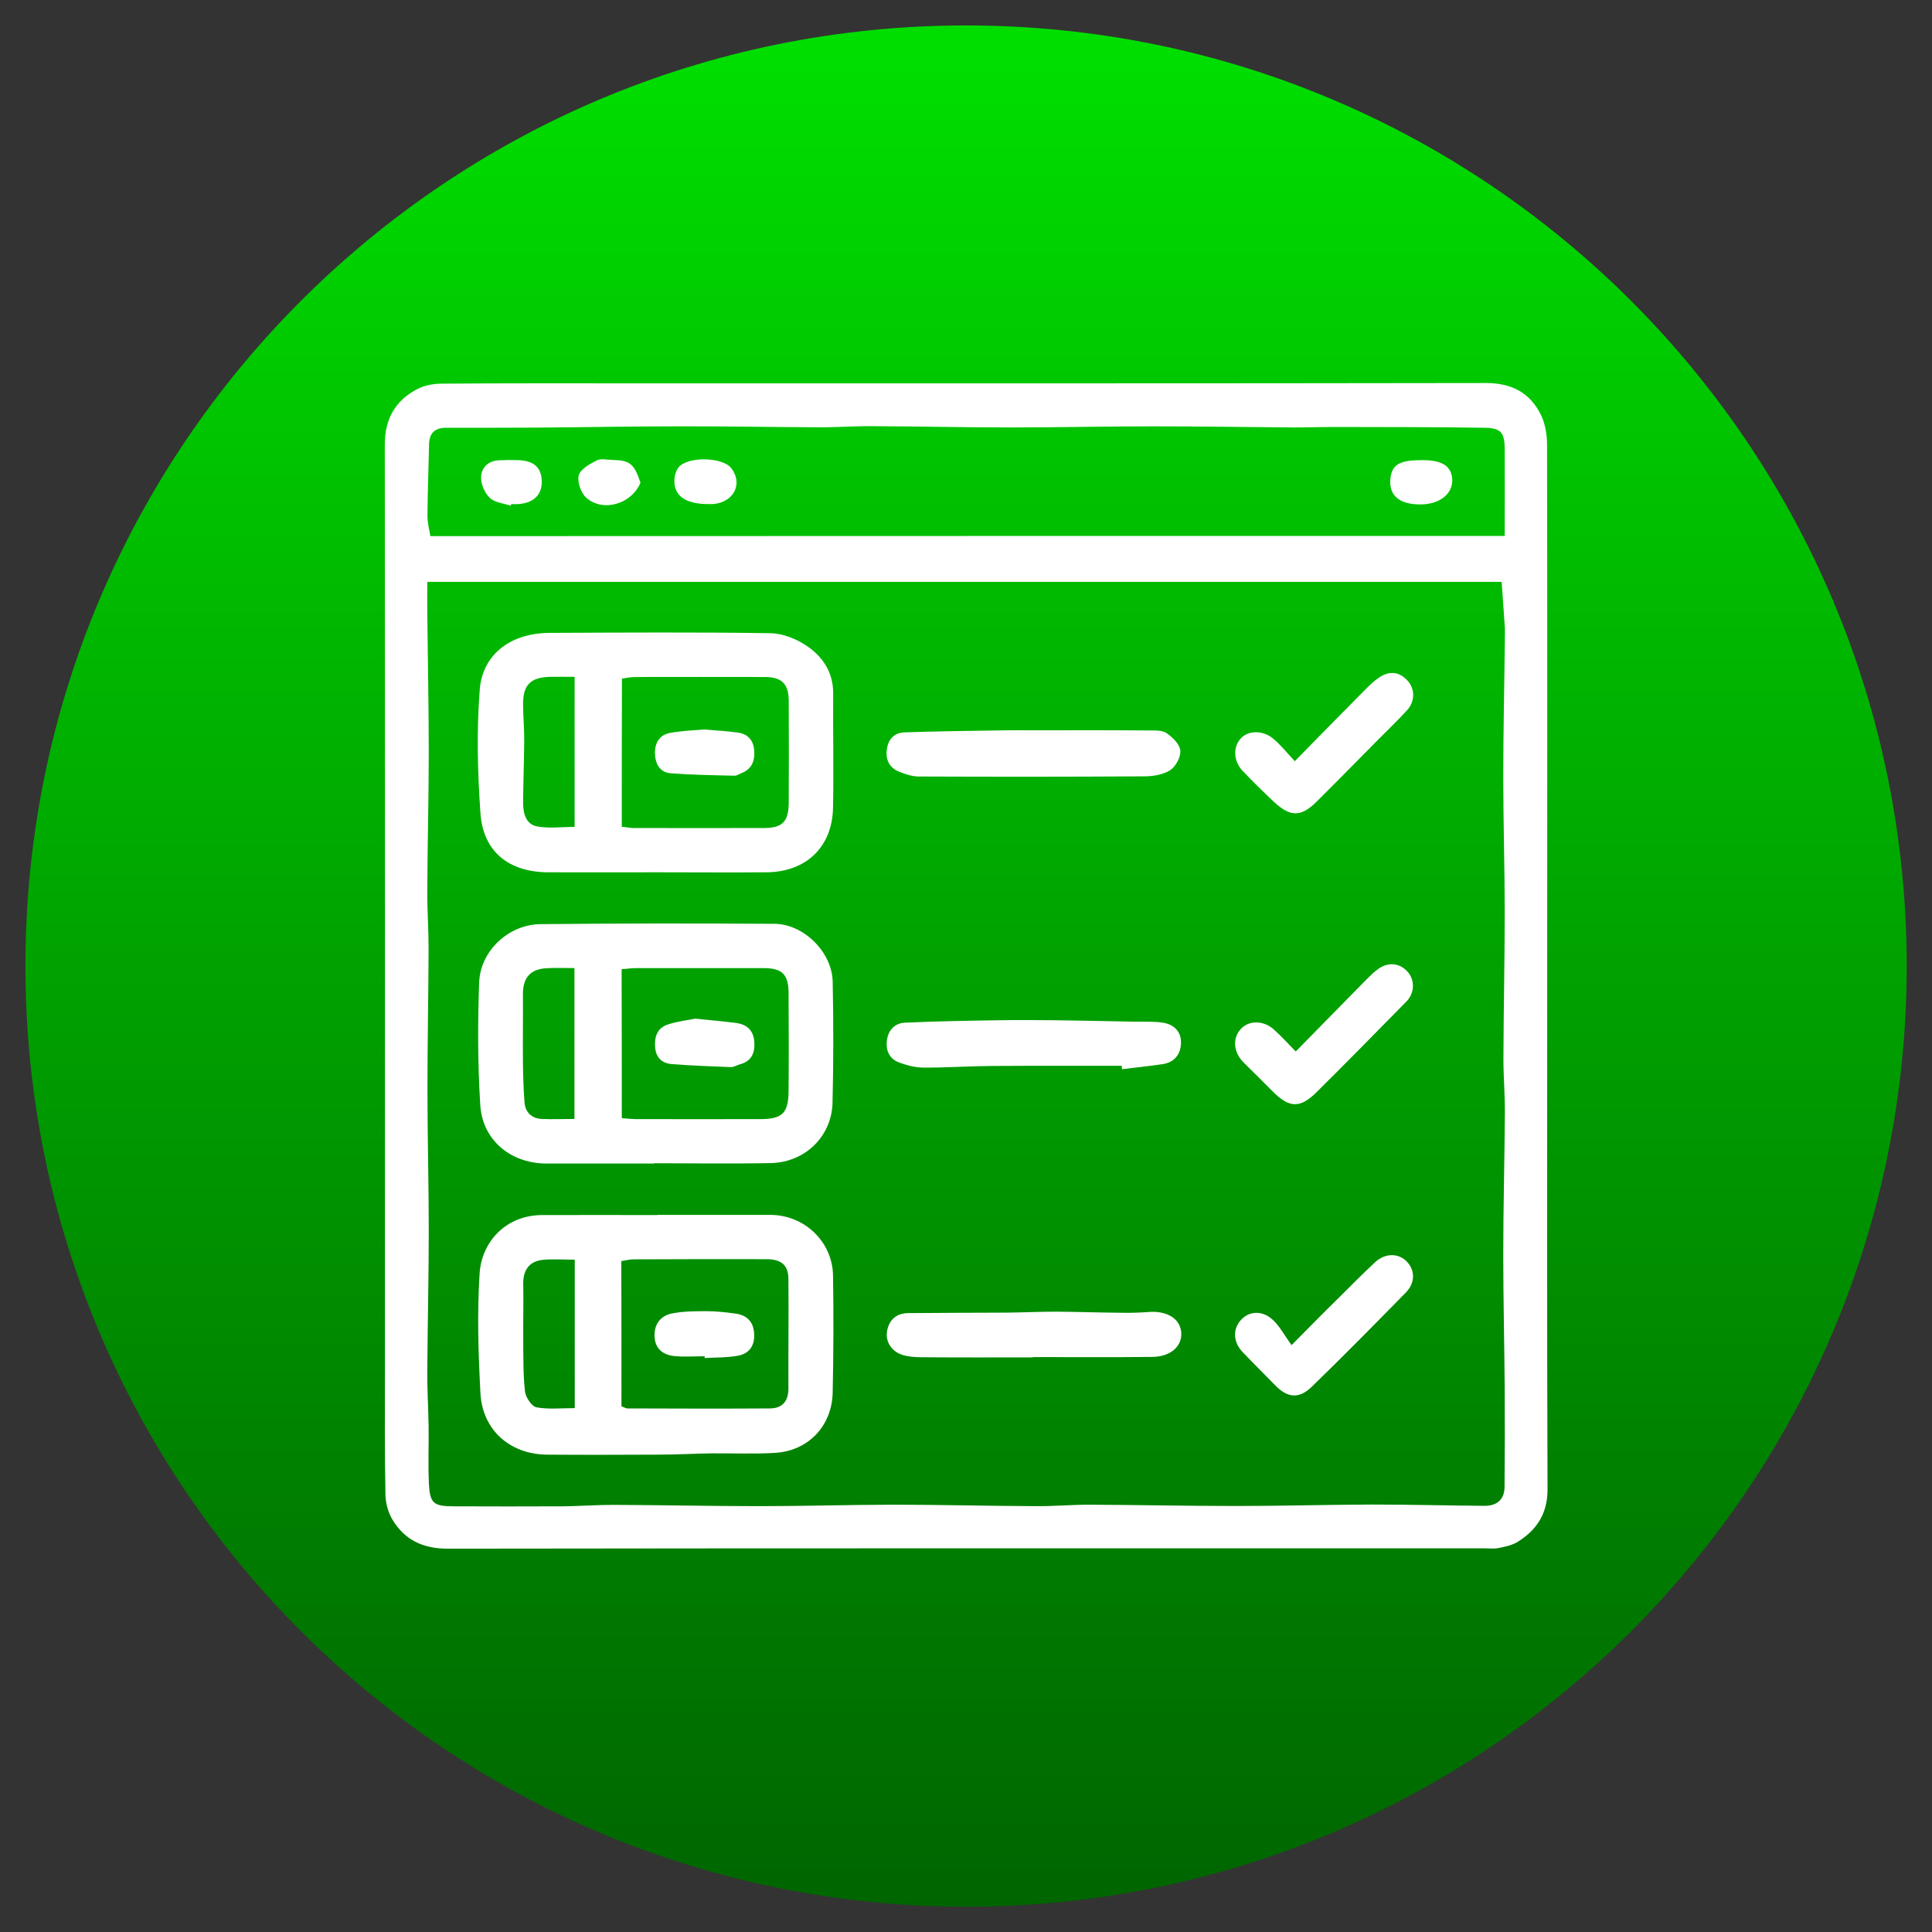 <?xml version="1.0" encoding="utf-8"?>
<!-- Generator: Adobe Illustrator 28.0.0, SVG Export Plug-In . SVG Version: 6.00 Build 0)  -->
<svg version="1.1" id="Capa_1" xmlns="http://www.w3.org/2000/svg" xmlns:xlink="http://www.w3.org/1999/xlink" x="0px" y="0px"
	 viewBox="0 0 120 120" style="enable-background:new 0 0 120 120;" xml:space="preserve">
<rect x="0" y="0" width="120" height="120" fill="#333333" stroke="none"/>
<style type="text/css">
	.st0{fill:url(#SVGID_1_);}
	.st1{fill:#FFFFFF;}
</style>
<g>
	<g>
		<linearGradient id="SVGID_1_" gradientUnits="userSpaceOnUse" x1="60" y1="119.472" x2="60" y2="1.867">
			<stop  offset="0" style="stop-color:#006400"/>
			<stop  offset="0.729" style="stop-color:#00BD00"/>
			<stop  offset="0.989" style="stop-color:#00DE00"/>
		</linearGradient>
		<path class="st0" d="M60,1.58C27.73,1.58,1.58,27.73,1.58,60c0,32.27,26.16,58.43,58.43,58.43c32.26,0,58.42-26.16,58.42-58.43
			C118.42,27.73,92.27,1.58,60,1.58z"/>
	</g>
	<g>
		<path class="st1" d="M96.1,60.03c0,10.83-0.02,21.65,0.02,32.48c0,1.51-0.67,2.52-1.86,3.26c-0.34,0.21-0.78,0.3-1.18,0.38
			c-0.27,0.06-0.56,0.02-0.84,0.02c-21.48,0-42.96-0.01-64.45,0.02c-1.5,0-2.64-0.53-3.4-1.78c-0.28-0.45-0.44-1.05-0.45-1.58
			c-0.05-2.56-0.03-5.13-0.03-7.7c0-19.17,0.01-38.34-0.01-57.51c0-1.59,0.64-2.72,1.99-3.44c0.45-0.24,1.02-0.35,1.53-0.35
			c3.83-0.03,7.67-0.02,11.5-0.02c17.79,0,35.58,0.01,53.37-0.02c1.6,0,2.74,0.6,3.42,1.98c0.27,0.55,0.38,1.24,0.38,1.86
			C96.11,38.44,96.1,49.24,96.1,60.03z M26.54,36.14c0,0.72-0.01,1.34,0,1.95c0.03,2.9,0.09,5.8,0.09,8.7
			c0,2.84-0.08,5.68-0.09,8.53c-0.01,1.18,0.08,2.36,0.08,3.55c-0.01,2.93-0.07,5.85-0.07,8.78c0,2.93,0.08,5.85,0.08,8.78
			c0,2.9-0.07,5.8-0.09,8.7c-0.01,1.13,0.06,2.25,0.08,3.38c0.02,1.21-0.04,2.42,0.02,3.63c0.06,1.24,0.28,1.42,1.57,1.42
			c2.25,0.01,4.5,0.01,6.75,0c1.04-0.01,2.08-0.09,3.12-0.09c3.04,0.01,6.08,0.08,9.12,0.08c2.79,0,5.57-0.09,8.36-0.09
			c2.93,0,5.85,0.08,8.78,0.09c1.1,0.01,2.2-0.09,3.29-0.09c3.04,0.01,6.08,0.08,9.12,0.08c2.81,0,5.63-0.08,8.44-0.09
			c2.33,0,4.67,0.06,7,0.08c0.79,0.01,1.25-0.4,1.26-1.16c0.02-2.03,0.02-4.05,0.01-6.08c-0.02-2.79-0.09-5.57-0.09-8.36
			c0-2.93,0.08-5.85,0.1-8.78c0.01-1.13-0.09-2.25-0.09-3.38c0.01-3.04,0.08-6.08,0.08-9.12c0-2.79-0.09-5.57-0.09-8.36
			c0-2.9,0.07-5.8,0.1-8.69c0-0.2,0.01-0.4,0-0.59c-0.06-0.94-0.13-1.88-0.2-2.87C71,36.14,48.86,36.14,26.54,36.14z M93.46,33.29
			c0-1.88,0.01-3.65,0-5.41c-0.01-1-0.22-1.29-1.23-1.31c-3.09-0.05-6.19-0.04-9.29-0.05c-0.87,0-1.75,0.03-2.62,0.03
			c-2.9-0.02-5.8-0.07-8.7-0.07c-2.96,0-5.91,0.07-8.87,0.07c-2.87,0-5.74-0.07-8.61-0.08c-1.1-0.01-2.2,0.08-3.29,0.07
			c-2.93-0.01-5.85-0.07-8.78-0.06c-2.93,0-5.85,0.06-8.78,0.08c-1.86,0.01-3.71,0.01-5.57,0.01c-0.68,0-1.05,0.3-1.07,1.01
			c-0.03,1.49-0.09,2.98-0.1,4.48c0,0.4,0.11,0.81,0.18,1.24C49,33.29,71.14,33.29,93.46,33.29z"/>
		<path class="st1" d="M40.83,75.46c2.34,0,4.68,0,7.02,0c2.1,0,3.85,1.65,3.89,3.75c0.04,2.42,0.03,4.85-0.02,7.27
			c-0.04,2.09-1.52,3.64-3.58,3.76c-1.32,0.08-2.64,0.02-3.96,0.03c-1.1,0.02-2.19,0.08-3.29,0.08c-2.31,0.01-4.61,0.02-6.92,0
			c-2.29-0.02-4.01-1.52-4.13-3.83c-0.13-2.47-0.21-4.96-0.05-7.43c0.13-1.96,1.63-3.61,3.87-3.62c2.4-0.01,4.79,0,7.19,0
			C40.83,75.47,40.83,75.46,40.83,75.46z M38.6,87.35c0.2,0.07,0.28,0.13,0.36,0.13c2.96,0.01,5.91,0.02,8.87,0
			c0.78-0.01,1.15-0.47,1.14-1.26c-0.01-2.25,0.02-4.51,0-6.76c0-0.87-0.42-1.24-1.35-1.25c-2.76-0.01-5.52,0-8.28,0.01
			c-0.24,0-0.48,0.07-0.75,0.11C38.6,81.38,38.6,84.35,38.6,87.35z M35.7,78.24c-0.75,0-1.37-0.05-1.98,0.01
			c-0.85,0.09-1.24,0.64-1.22,1.52c0.02,1.18-0.01,2.36,0,3.54c0.01,1.04-0.01,2.09,0.11,3.12c0.04,0.36,0.41,0.92,0.71,0.98
			c0.75,0.14,1.54,0.05,2.38,0.05C35.7,84.35,35.7,81.36,35.7,78.24z"/>
		<path class="st1" d="M40.8,54.18c-2.25,0-4.51,0.01-6.76,0c-2.43-0.01-4.04-1.28-4.2-3.69c-0.18-2.55-0.24-5.14-0.04-7.68
			c0.16-2,1.72-3.49,4.36-3.5c4.56-0.02,9.13-0.05,13.69,0.02c0.79,0.01,1.66,0.37,2.32,0.83c0.96,0.67,1.59,1.63,1.58,2.92
			c-0.02,2.37,0.04,4.74-0.01,7.1c-0.05,2.42-1.65,3.96-4.09,4C45.36,54.2,43.08,54.18,40.8,54.18C40.8,54.18,40.8,54.18,40.8,54.18
			z M38.62,51.35c0.3,0.03,0.52,0.08,0.74,0.08c2.71,0,5.41,0.01,8.12,0c1.12-0.01,1.5-0.4,1.51-1.56c0.01-2.11,0.01-4.23,0-6.34
			c-0.01-1.06-0.43-1.48-1.5-1.48c-2.68-0.01-5.36,0-8.03,0c-0.27,0-0.54,0.06-0.83,0.1C38.62,45.26,38.62,48.29,38.62,51.35z
			 M35.69,42.04c-0.62,0-1.09-0.01-1.56,0c-1.18,0.04-1.64,0.51-1.64,1.67c0,0.79,0.08,1.57,0.07,2.36
			c-0.01,1.26-0.06,2.53-0.07,3.79c0,0.65,0.17,1.34,0.87,1.47c0.74,0.14,1.53,0.03,2.33,0.03C35.69,48.23,35.69,45.22,35.69,42.04z
			"/>
		<path class="st1" d="M40.62,72.27c-2.23,0-4.45,0-6.68,0c-2.22-0.01-3.97-1.44-4.11-3.64c-0.16-2.53-0.16-5.07-0.07-7.6
			c0.07-1.97,1.83-3.61,3.81-3.63c4.84-0.05,9.69-0.05,14.53-0.02c1.82,0.01,3.58,1.76,3.62,3.59c0.05,2.51,0.05,5.01-0.01,7.52
			c-0.05,2.09-1.7,3.7-3.82,3.75c-2.42,0.05-4.84,0.01-7.27,0.01C40.62,72.26,40.62,72.26,40.62,72.27z M38.62,69.45
			c0.39,0.03,0.63,0.06,0.88,0.06c2.59,0,5.18,0.01,7.77,0c1.32-0.01,1.7-0.38,1.71-1.73c0.02-2.03,0.01-4.06,0-6.08
			c0-1.18-0.39-1.57-1.57-1.57c-2.62,0-5.24,0-7.86,0c-0.3,0-0.6,0.04-0.94,0.07C38.62,63.31,38.62,66.33,38.62,69.45z M35.68,69.5
			c0-3.19,0-6.23,0-9.37c-0.65,0-1.21-0.03-1.76,0.01c-0.99,0.06-1.44,0.6-1.44,1.6c0.01,1.38-0.01,2.75,0,4.13
			c0.01,0.87,0.03,1.74,0.1,2.61c0.05,0.61,0.44,0.98,1.05,1.02C34.28,69.53,34.93,69.5,35.68,69.5z"/>
		<path class="st1" d="M64.2,45.36c2.39,0,4.79-0.01,7.18,0.01c0.36,0,0.8-0.02,1.07,0.16c0.38,0.26,0.82,0.69,0.86,1.09
			c0.04,0.39-0.28,0.99-0.63,1.22c-0.44,0.28-1.06,0.38-1.61,0.38c-4.67,0.03-9.35,0.03-14.02,0.01c-0.4,0-0.83-0.15-1.21-0.3
			c-0.59-0.24-0.84-0.73-0.76-1.36c0.08-0.65,0.46-1.06,1.1-1.08c1.91-0.07,3.82-0.09,5.74-0.12C62.68,45.35,63.44,45.36,64.2,45.36
			C64.2,45.36,64.2,45.36,64.2,45.36z"/>
		<path class="st1" d="M69.68,66.2c-2.73,0-5.45-0.01-8.18,0.01c-1.38,0.01-2.76,0.11-4.14,0.1c-0.49,0-1-0.13-1.47-0.3
			c-0.64-0.22-0.89-0.75-0.8-1.41c0.09-0.64,0.5-1.05,1.12-1.08c1.94-0.09,3.88-0.12,5.82-0.15c1.18-0.02,2.36-0.01,3.54,0
			c1.66,0.02,3.32,0.06,4.98,0.09c0.58,0.01,1.18-0.03,1.74,0.07c0.67,0.13,1.11,0.59,1.06,1.32c-0.04,0.7-0.46,1.15-1.16,1.25
			c-0.83,0.12-1.67,0.21-2.51,0.31C69.69,66.34,69.68,66.27,69.68,66.2z"/>
		<path class="st1" d="M64.14,84.31c-2.31,0-4.62,0.01-6.93-0.01c-0.36,0-0.74-0.03-1.08-0.12c-0.72-0.19-1.16-0.83-1.03-1.52
			c0.13-0.7,0.59-1.09,1.3-1.1c2.05-0.02,4.11-0.02,6.16-0.03c1.01-0.01,2.03-0.06,3.04-0.06c1.38,0.01,2.76,0.06,4.14,0.07
			c0.53,0.01,1.07-0.01,1.6-0.05c1.16-0.09,1.98,0.43,2.03,1.29c0.05,0.84-0.65,1.48-1.78,1.5c-2.48,0.03-4.96,0.01-7.44,0.01
			C64.14,84.29,64.14,84.3,64.14,84.31z"/>
		<path class="st1" d="M80.42,47.28c1.54-1.57,2.95-3.01,4.38-4.45c0.26-0.26,0.52-0.52,0.82-0.72c0.67-0.47,1.29-0.4,1.81,0.17
			c0.46,0.5,0.47,1.29-0.04,1.84c-0.57,0.62-1.18,1.21-1.78,1.81c-1.27,1.28-2.53,2.57-3.81,3.84c-0.99,0.99-1.65,0.99-2.68,0.03
			c-0.66-0.62-1.3-1.25-1.92-1.9c-0.6-0.62-0.63-1.5-0.12-2.05c0.46-0.49,1.38-0.5,2,0.03C79.53,46.25,79.9,46.72,80.42,47.28z"/>
		<path class="st1" d="M80.48,65.31c1.51-1.54,2.95-3.01,4.39-4.47c0.24-0.24,0.48-0.48,0.75-0.67c0.64-0.44,1.34-0.35,1.82,0.2
			c0.45,0.52,0.43,1.31-0.09,1.84c-1.86,1.89-3.71,3.78-5.59,5.64c-1.02,1.01-1.7,0.97-2.72-0.07c-0.59-0.6-1.2-1.19-1.8-1.79
			c-0.65-0.65-0.7-1.54-0.14-2.11c0.52-0.53,1.43-0.5,2.06,0.1C79.58,64.36,79.96,64.77,80.48,65.31z"/>
		<path class="st1" d="M80.22,83.55c1.13-1.14,1.95-1.98,2.79-2.8c0.8-0.79,1.59-1.6,2.41-2.36c0.63-0.58,1.46-0.56,1.97-0.02
			c0.5,0.53,0.52,1.3-0.06,1.9c-1.93,1.97-3.87,3.94-5.85,5.86c-0.8,0.78-1.51,0.7-2.28-0.09c-0.67-0.69-1.35-1.36-2.01-2.05
			c-0.61-0.64-0.64-1.46-0.08-2.04c0.52-0.54,1.34-0.56,1.97,0.05C79.5,82.4,79.78,82.94,80.22,83.55z"/>
		<path class="st1" d="M43.97,31.31c-1.46-0.01-2.15-0.56-2.08-1.57c0.02-0.24,0.1-0.5,0.24-0.69c0.54-0.72,2.76-0.68,3.3,0.04
			c0.66,0.88,0.25,1.93-0.87,2.18C44.32,31.32,44.06,31.31,43.97,31.31z"/>
		<path class="st1" d="M39.78,29.98c-0.55,1.34-2.35,1.86-3.38,0.92c-0.32-0.29-0.56-0.98-0.45-1.38c0.11-0.39,0.68-0.7,1.11-0.92
			c0.27-0.14,0.66-0.04,1-0.03C39.13,28.59,39.39,28.81,39.78,29.98z"/>
		<path class="st1" d="M31.72,31.41c-0.44-0.15-0.99-0.19-1.3-0.49c-0.31-0.29-0.55-0.84-0.54-1.27c0.01-0.59,0.43-1.03,1.11-1.06
			c0.39-0.02,0.79-0.02,1.18-0.01c1,0.03,1.47,0.46,1.48,1.34c0.01,0.82-0.52,1.33-1.47,1.39c-0.14,0.01-0.28,0-0.42,0
			C31.74,31.34,31.73,31.38,31.72,31.41z"/>
		<path class="st1" d="M88.23,31.33c-1.35,0.01-2.01-0.59-1.86-1.68c0.12-0.82,0.59-1.07,1.98-1.07c1.17,0,1.73,0.33,1.84,1.06
			C90.32,30.6,89.49,31.33,88.23,31.33z"/>
		<path class="st1" d="M43.77,84.24c-0.62,0-1.24,0.05-1.86-0.01c-0.68-0.06-1.19-0.41-1.25-1.15c-0.06-0.78,0.33-1.35,1.08-1.5
			c0.71-0.14,1.45-0.14,2.18-0.14c0.59,0,1.18,0.07,1.77,0.15c0.7,0.1,1.11,0.5,1.15,1.24c0.05,0.73-0.29,1.24-0.98,1.37
			c-0.68,0.13-1.4,0.11-2.1,0.15C43.77,84.3,43.77,84.27,43.77,84.24z"/>
		<path class="st1" d="M43.73,45.31c0.74,0.06,1.42,0.1,2.09,0.19c0.6,0.08,0.96,0.45,1.02,1.06c0.06,0.64-0.1,1.18-0.76,1.45
			c-0.16,0.06-0.32,0.18-0.47,0.17c-1.32-0.03-2.64-0.05-3.95-0.15c-0.7-0.06-0.97-0.61-0.98-1.27c0-0.68,0.33-1.15,1.01-1.25
			C42.39,45.39,43.09,45.36,43.73,45.31z"/>
		<path class="st1" d="M43.18,63.27c0.93,0.1,1.74,0.16,2.55,0.27c0.66,0.09,1.07,0.46,1.12,1.16c0.05,0.7-0.16,1.21-0.9,1.41
			c-0.19,0.05-0.38,0.18-0.56,0.17c-1.23-0.05-2.46-0.09-3.69-0.19c-0.6-0.05-0.96-0.42-1.01-1.05c-0.05-0.65,0.14-1.2,0.8-1.41
			C42.07,63.44,42.68,63.37,43.18,63.27z"/>
	</g>
</g>
</svg>
